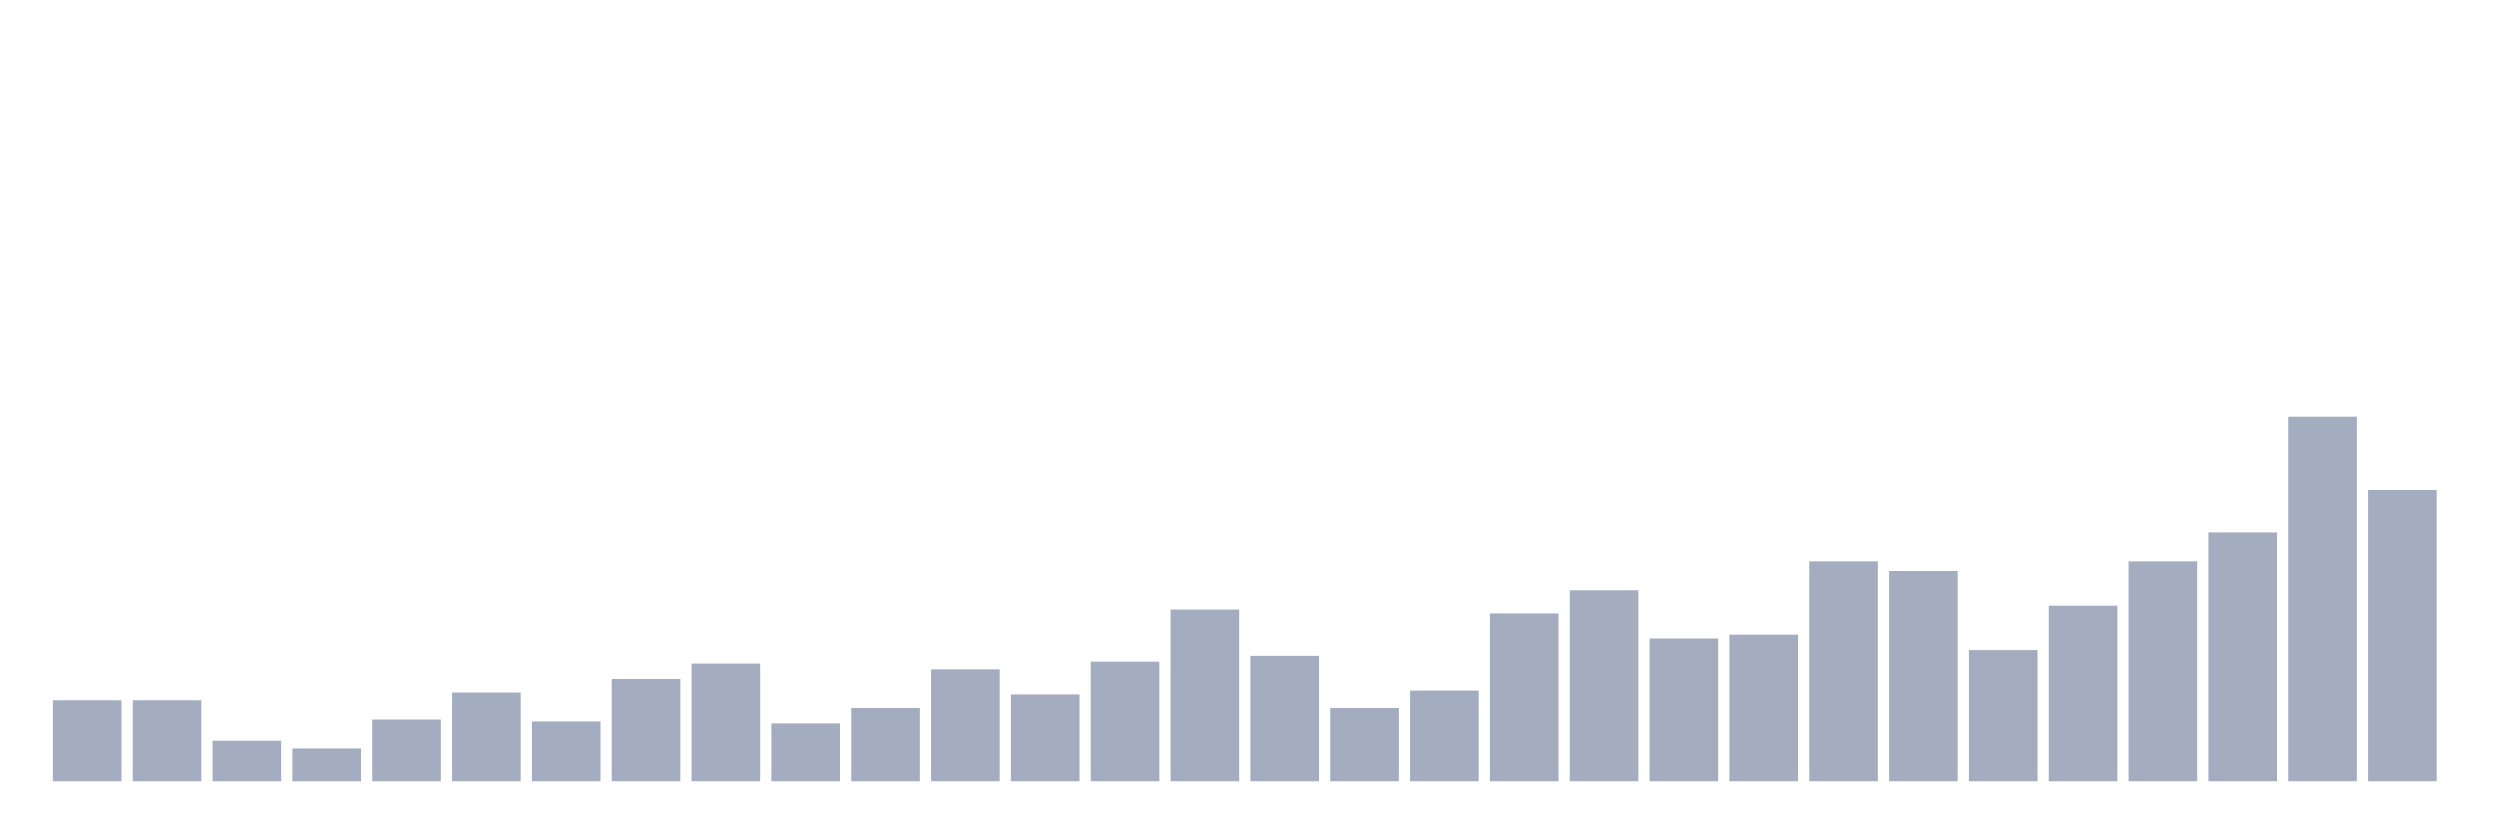 <svg xmlns="http://www.w3.org/2000/svg" viewBox="0 0 480 160"><g transform="translate(10,10)"><rect class="bar" x="0.153" width="13.175" y="124.444" height="15.556" fill="rgb(164,173,192)"></rect><rect class="bar" x="15.482" width="13.175" y="124.444" height="15.556" fill="rgb(164,173,192)"></rect><rect class="bar" x="30.81" width="13.175" y="132.222" height="7.778" fill="rgb(164,173,192)"></rect><rect class="bar" x="46.138" width="13.175" y="133.704" height="6.296" fill="rgb(164,173,192)"></rect><rect class="bar" x="61.466" width="13.175" y="128.148" height="11.852" fill="rgb(164,173,192)"></rect><rect class="bar" x="76.794" width="13.175" y="122.963" height="17.037" fill="rgb(164,173,192)"></rect><rect class="bar" x="92.123" width="13.175" y="128.519" height="11.481" fill="rgb(164,173,192)"></rect><rect class="bar" x="107.451" width="13.175" y="120.37" height="19.63" fill="rgb(164,173,192)"></rect><rect class="bar" x="122.779" width="13.175" y="117.407" height="22.593" fill="rgb(164,173,192)"></rect><rect class="bar" x="138.107" width="13.175" y="128.889" height="11.111" fill="rgb(164,173,192)"></rect><rect class="bar" x="153.436" width="13.175" y="125.926" height="14.074" fill="rgb(164,173,192)"></rect><rect class="bar" x="168.764" width="13.175" y="118.519" height="21.481" fill="rgb(164,173,192)"></rect><rect class="bar" x="184.092" width="13.175" y="123.333" height="16.667" fill="rgb(164,173,192)"></rect><rect class="bar" x="199.42" width="13.175" y="117.037" height="22.963" fill="rgb(164,173,192)"></rect><rect class="bar" x="214.748" width="13.175" y="107.037" height="32.963" fill="rgb(164,173,192)"></rect><rect class="bar" x="230.077" width="13.175" y="115.926" height="24.074" fill="rgb(164,173,192)"></rect><rect class="bar" x="245.405" width="13.175" y="125.926" height="14.074" fill="rgb(164,173,192)"></rect><rect class="bar" x="260.733" width="13.175" y="122.593" height="17.407" fill="rgb(164,173,192)"></rect><rect class="bar" x="276.061" width="13.175" y="107.778" height="32.222" fill="rgb(164,173,192)"></rect><rect class="bar" x="291.39" width="13.175" y="103.333" height="36.667" fill="rgb(164,173,192)"></rect><rect class="bar" x="306.718" width="13.175" y="112.593" height="27.407" fill="rgb(164,173,192)"></rect><rect class="bar" x="322.046" width="13.175" y="111.852" height="28.148" fill="rgb(164,173,192)"></rect><rect class="bar" x="337.374" width="13.175" y="97.778" height="42.222" fill="rgb(164,173,192)"></rect><rect class="bar" x="352.702" width="13.175" y="99.63" height="40.37" fill="rgb(164,173,192)"></rect><rect class="bar" x="368.031" width="13.175" y="114.815" height="25.185" fill="rgb(164,173,192)"></rect><rect class="bar" x="383.359" width="13.175" y="106.296" height="33.704" fill="rgb(164,173,192)"></rect><rect class="bar" x="398.687" width="13.175" y="97.778" height="42.222" fill="rgb(164,173,192)"></rect><rect class="bar" x="414.015" width="13.175" y="92.222" height="47.778" fill="rgb(164,173,192)"></rect><rect class="bar" x="429.344" width="13.175" y="70" height="70" fill="rgb(164,173,192)"></rect><rect class="bar" x="444.672" width="13.175" y="84.074" height="55.926" fill="rgb(164,173,192)"></rect></g></svg>